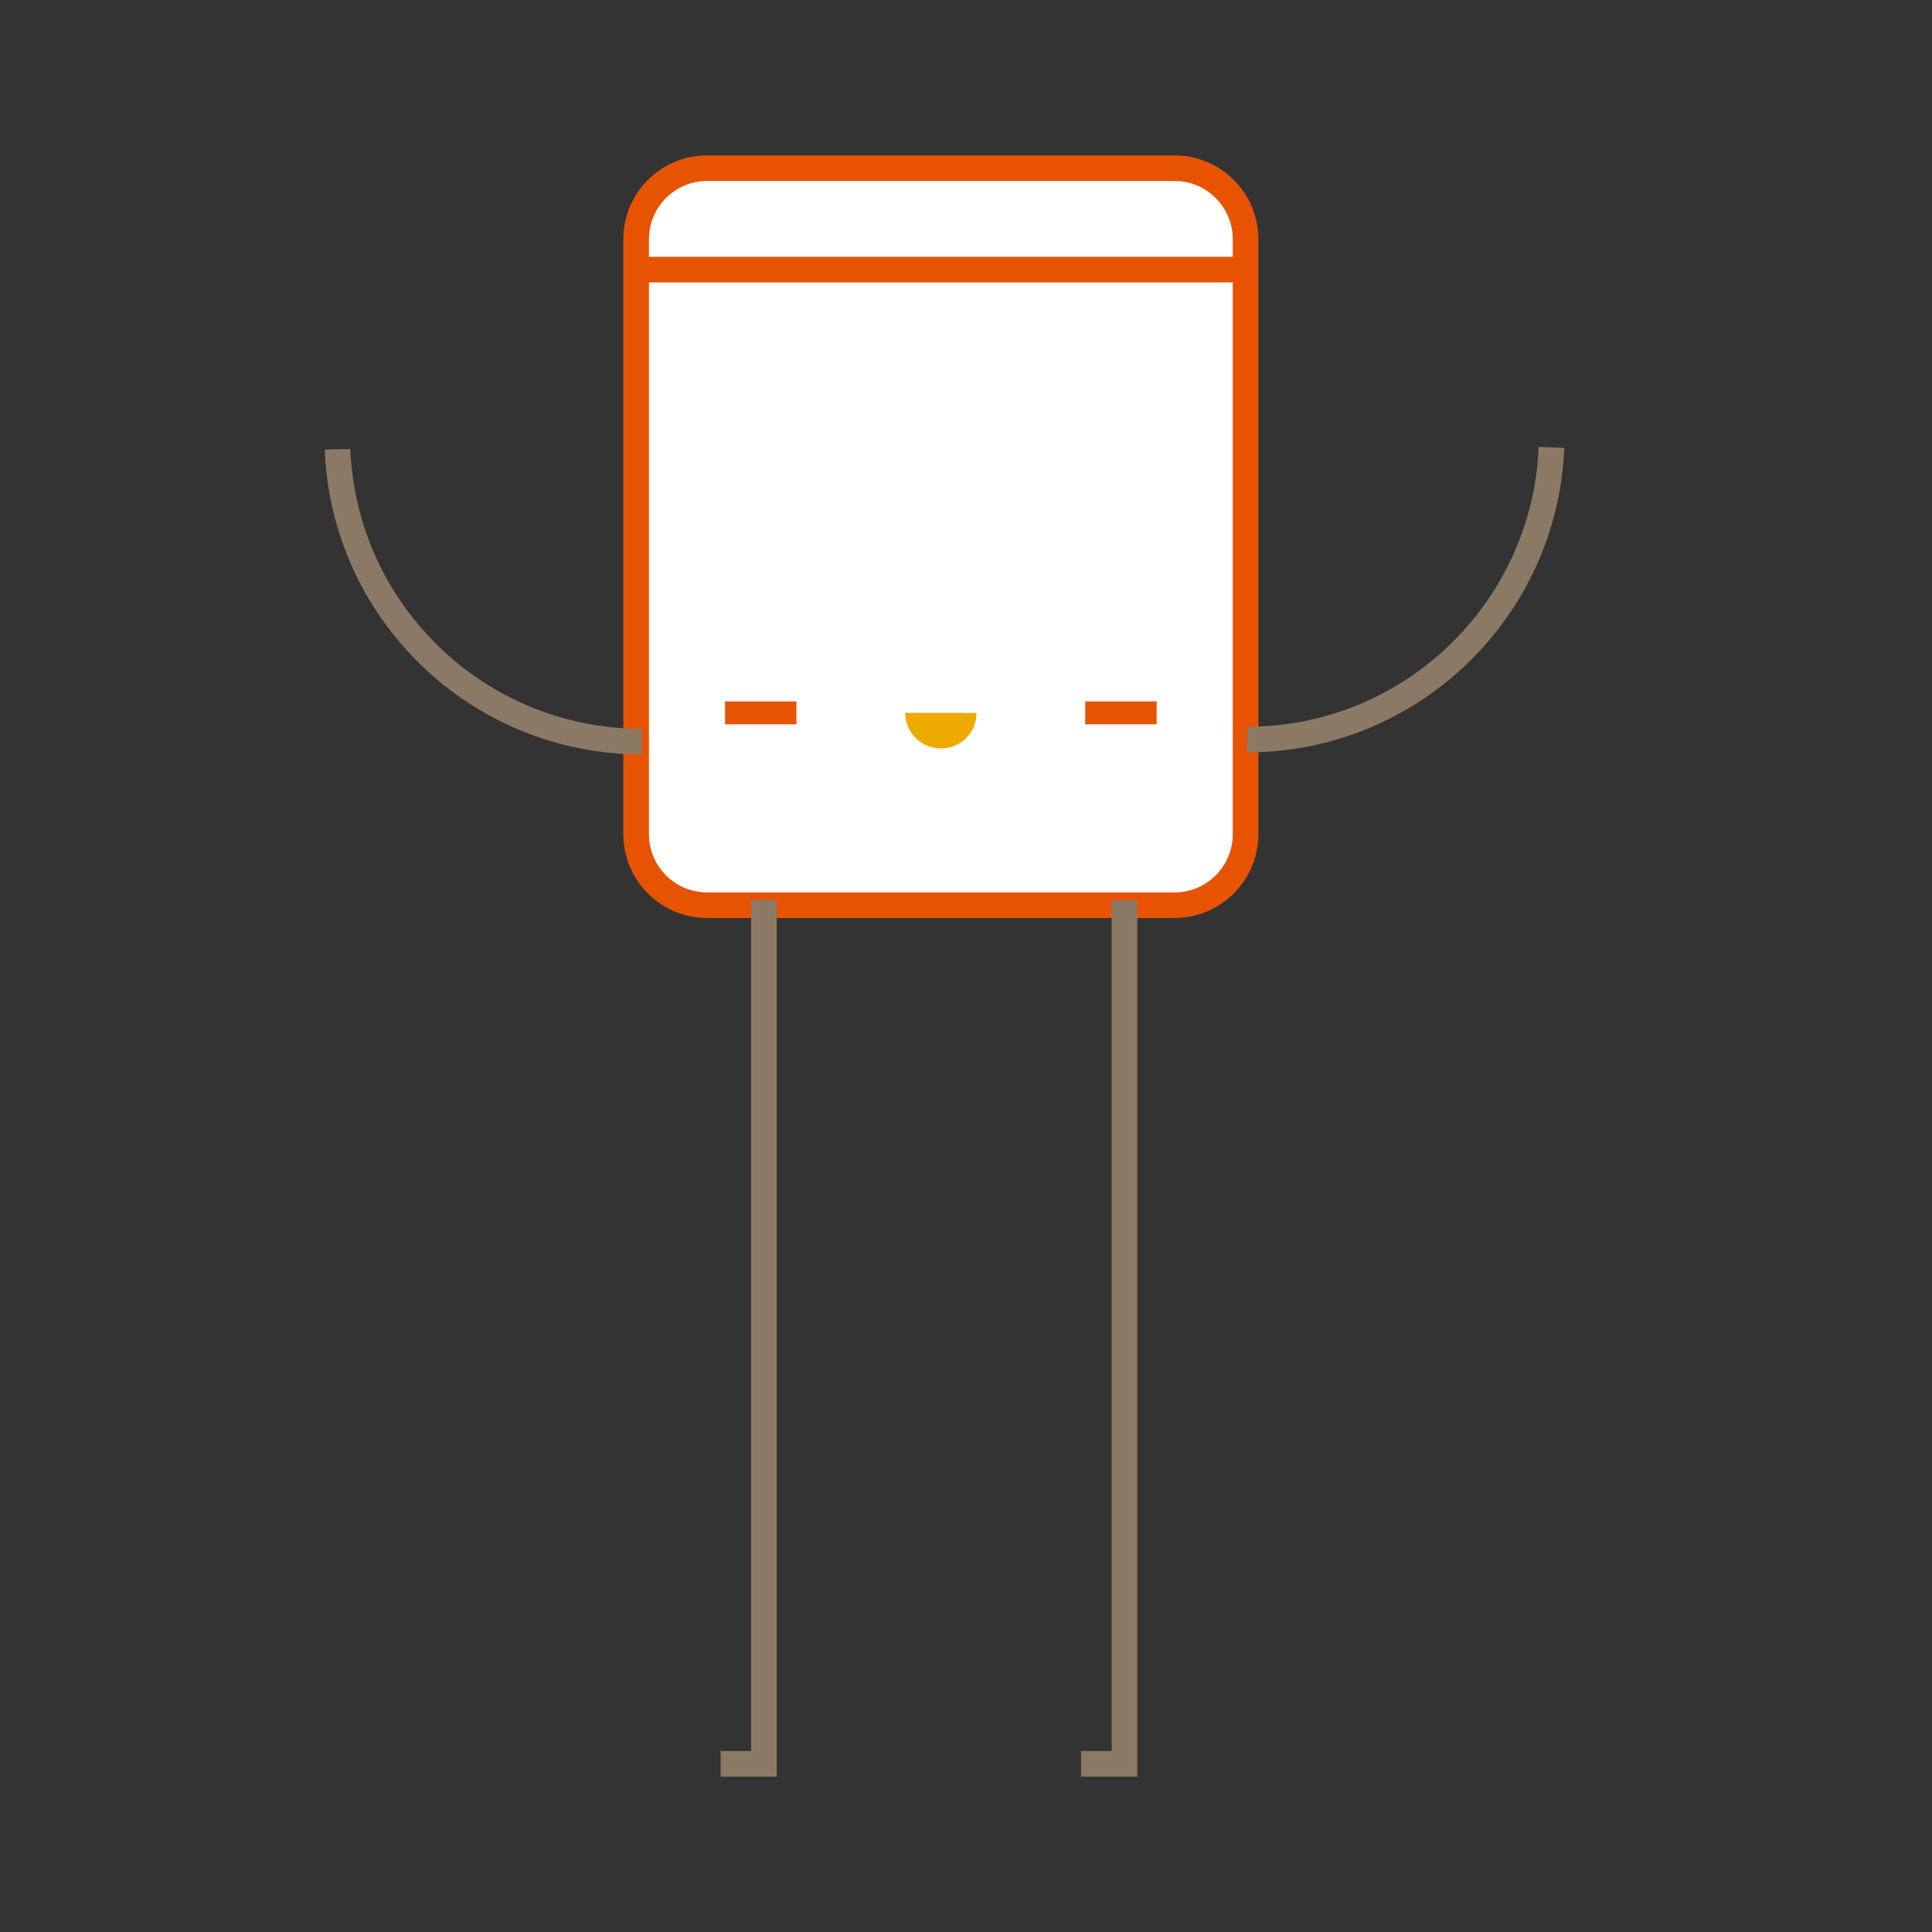 <?xml version="1.0" encoding="utf-8"?>
<!-- Generator: Adobe Illustrator 16.0.0, SVG Export Plug-In . SVG Version: 6.00 Build 0)  -->
<!DOCTYPE svg PUBLIC "-//W3C//DTD SVG 1.1//EN" "http://www.w3.org/Graphics/SVG/1.1/DTD/svg11.dtd">
<svg version="1.1" xmlns="http://www.w3.org/2000/svg" xmlns:xlink="http://www.w3.org/1999/xlink" x="0px" y="0px"
	 width="198.43px" height="198.431px" viewBox="0 0 198.43 198.431" enable-background="new 0 0 198.43 198.431"
	 xml:space="preserve">
<rect x="0" y="0" width="198.43" height="198.431" fill="#333333" stroke="none"/>
<g id="Guides_For_Artboard">
</g>
<g id="Layer_1">
	<g>
		<path fill="#FFFFFF" stroke="#E75300" stroke-width="2.631" stroke-miterlimit="10" d="M127.928,85.684
			c0,4.023-3.273,7.288-7.295,7.288H72.624c-4.022,0-7.288-3.265-7.288-7.288v-61.12c0-4.029,3.266-7.291,7.288-7.291h48.009
			c4.021,0,7.295,3.262,7.295,7.291V85.684z"/>
		<path fill="none" stroke="#8C7965" stroke-width="2.631" stroke-miterlimit="10" d="M34.667,46.214v-0.046
			c0.672,16.689,14.416,30.007,31.264,30.004"/>
		<path fill="none" stroke="#8C7965" stroke-width="2.631" stroke-miterlimit="10" d="M128.082,75.957
			c16.848,0.003,30.584-13.323,31.264-30.008"/>
		<polyline fill="none" stroke="#8C7965" stroke-width="2.631" stroke-miterlimit="10" points="115.49,92.472 115.49,181.158 
			111.035,181.158 		"/>
		<polyline fill="none" stroke="#8C7965" stroke-width="2.631" stroke-miterlimit="10" points="78.46,92.472 78.46,181.158 
			74.013,181.158 		"/>
		<rect x="111.459" y="72.041" fill="#E75300" width="7.336" height="2.352"/>
		<rect x="74.469" y="72.041" fill="#E75300" width="7.326" height="2.352"/>
		<path fill="#EDAA00" d="M100.295,73.222c0.016,2.02-1.628,3.646-3.652,3.655c-2.029-0.003-3.666-1.64-3.666-3.663"/>
		
			<line fill="none" stroke="#E75300" stroke-width="2.631" stroke-miterlimit="10" x1="65.335" y1="27.692" x2="127.928" y2="27.692"/>
	</g>
</g>
<g id="Layer_2">
	<g>
		<path fill="none" stroke="#8C7965" stroke-width="2.631" stroke-miterlimit="10" d="M-2568.353,1364.619v0.047
			c-0.758-18.83-16.264-33.869-35.291-33.869"/>
		<path fill="none" stroke="#8C7965" stroke-width="2.631" stroke-miterlimit="10" d="M-2707.876,1297.385v-0.051
			c0.758,18.838,16.273,33.873,35.291,33.869"/>
		<polyline fill="none" stroke="#8C7965" stroke-width="2.631" stroke-miterlimit="10" points="-2650.202,1361.25 
			-2650.202,1449.717 -2655.231,1449.717 		"/>
		<polyline fill="none" stroke="#8C7965" stroke-width="2.631" stroke-miterlimit="10" points="-2624.779,1361.25 
			-2624.779,1449.717 -2629.8,1449.717 		"/>
		<path fill="#FFFFFF" stroke="#EDAA00" stroke-width="2.631" stroke-miterlimit="10" d="M-2602.074,1321.721
			c0-19.512-15.82-35.314-35.326-35.314c-19.506,0-35.324,15.803-35.324,35.314c0,11.719,5.727,22.068,14.512,28.496v10.738h15.715
			v-7.049c1.664,0.25,3.363,0.41,5.098,0.41c1.734,0,3.433-0.16,5.107-0.41v7.049h15.697v-10.734
			C-2607.81,1343.789-2602.074,1333.439-2602.074,1321.721z"/>
		<path fill="#E75300" d="M-2638.854,1329.324c-0.818-0.814-0.811-2.113,0-2.928c0.803-0.803,2.107-0.803,2.919,0
			c0.801,0.814,0.801,2.125,0,2.928C-2636.748,1330.135-2638.052,1330.135-2638.854,1329.324"/>
		<polygon fill="#007481" points="-2612.376,1326.529 -2615.173,1326.529 -2615.173,1323.729 -2617.851,1323.729 
			-2617.851,1326.529 -2620.656,1326.529 -2620.656,1329.189 -2617.851,1329.189 -2617.851,1332 -2615.173,1332 -2615.173,1329.189 
			-2612.376,1329.189 		"/>
		<polygon fill="#007481" points="-2654.151,1326.529 -2656.948,1326.529 -2656.948,1323.729 -2659.608,1323.729 
			-2659.608,1326.529 -2662.423,1326.529 -2662.423,1329.189 -2659.608,1329.189 -2659.608,1332 -2656.948,1332 -2656.948,1329.189 
			-2654.151,1329.189 		"/>
	</g>
</g>
<g id="Layer_3">
	<g>
		<path fill="none" stroke="#8C7965" stroke-width="2.631" stroke-miterlimit="10" d="M-2612.976,700.867v-0.048
			c0.703,17.401,15.027,31.288,32.6,31.285"/>
		<path fill="none" stroke="#8C7965" stroke-width="2.631" stroke-miterlimit="10" d="M-2482.859,762.971v0.044
			c-0.701-17.394-15.027-31.285-32.604-31.285"/>
		<polyline fill="none" stroke="#8C7965" stroke-width="2.631" stroke-miterlimit="10" points="-2567.121,771.794 
			-2567.121,856.999 -2571.484,856.999 		"/>
		<polyline fill="none" stroke="#8C7965" stroke-width="2.631" stroke-miterlimit="10" points="-2547.818,771.794 
			-2547.818,856.999 -2552.458,856.999 		"/>
		<polyline fill="none" stroke="#8C7965" stroke-width="2.631" stroke-miterlimit="10" points="-2528.404,771.794 
			-2528.404,856.999 -2533.044,856.999 		"/>
		<path fill="#FFFFFF" stroke="#8C7965" stroke-width="2.631" stroke-miterlimit="10" d="M-2515.195,702.175v-3.27
			c0-4.193-3.402-7.595-7.596-7.595h-50.055c-4.199,0-7.602,3.401-7.602,7.595v3.27h7.684v12.1h-7.684v38.311
			c0,4.143,3.318,7.499,7.441,7.592v11.617h12.693v-11.065h6.145v11.065h12.693v-11.065h6.15v11.065h12.693v-11.617
			c4.121-0.093,7.436-3.449,7.436-7.592v-38.311h-7.686v-12.1H-2515.195z"/>
		
			<line fill="none" stroke="#8C7965" stroke-width="2.631" stroke-miterlimit="10" x1="-2573.005" y1="760.177" x2="-2522.63" y2="760.177"/>
		<path fill="none" stroke="#8C7965" stroke-width="2.631" stroke-miterlimit="10" d="M-2541.14,707.593
			c0-3.678-2.99-6.674-6.678-6.674c-3.691,0-6.678,2.996-6.678,6.674c0,3.695,2.986,6.683,6.678,6.683
			C-2544.13,714.275-2541.14,711.288-2541.14,707.593z"/>
		<polygon fill="#EDAA00" points="-2532.353,729.017 -2528.531,732.84 -2524.708,729.017 -2528.531,725.2 		"/>
		<polygon fill="#EDAA00" points="-2570.931,729.017 -2567.105,732.84 -2563.283,729.017 -2567.105,725.2 		"/>
		<path fill="#007481" d="M-2549.724,729.017c-0.008-1.063,0.854-1.903,1.91-1.908c1.055,0,1.904,0.85,1.904,1.908
			s-0.859,1.908-1.904,1.908C-2548.875,730.925-2549.732,730.075-2549.724,729.017"/>
	</g>
</g>
<g id="Layer_4">
	<g>
		<path fill="none" stroke="#8C7965" stroke-width="2.631" stroke-miterlimit="10" d="M-2638.115,950.002v-0.049
			c0.697,17.193,14.85,30.912,32.209,30.91"/>
		<polyline fill="none" stroke="#8C7965" stroke-width="2.631" stroke-miterlimit="10" points="-2592.721,1008.18 
			-2592.721,1103.963 -2596.959,1103.963 		"/>
		<polyline fill="none" stroke="#8C7965" stroke-width="2.631" stroke-miterlimit="10" points="-2569.246,1008.18 
			-2569.246,1088.727 -2573.488,1088.727 		"/>
		<path fill="none" stroke="#8C7965" stroke-width="2.631" stroke-miterlimit="10" d="M-2522.637,1011.359v0.041
			c-0.691-17.184-14.85-30.908-32.205-30.908"/>
		<path fill="#FFFFFF" stroke="#007481" stroke-width="2.631" stroke-miterlimit="10" d="M-2606.033,997.502v-33.891
			c0-14.219,11.463-25.744,25.594-25.744c14.137,0,25.598,11.525,25.598,25.744v33.891"/>
		<path fill="#E75300" d="M-2579.107,978.857c0.744-0.74,0.736-1.939,0-2.684c-0.734-0.738-1.924-0.738-2.668,0
			c-0.736,0.744-0.736,1.953,0,2.684C-2581.039,979.605-2579.842,979.605-2579.107,978.857"/>
		<path fill="#8C7965" d="M-2594.939,974.832c-1.469-1.486-3.85-1.486-5.338,0c-1.471,1.488-1.471,3.891,0,5.375
			c1.479,1.486,3.869,1.486,5.338,0C-2593.453,978.715-2593.465,976.32-2594.939,974.832 M-2597.602,979.42l-1.893-1.902
			l1.893-1.896l1.885,1.896L-2597.602,979.42z"/>
		<path fill="#8C7965" d="M-2560.617,974.832c-1.463-1.486-3.85-1.486-5.338,0c-1.461,1.488-1.461,3.891,0,5.375
			c1.48,1.486,3.875,1.486,5.338,0C-2559.129,978.715-2559.145,976.32-2560.617,974.832 M-2563.281,979.42l-1.885-1.902l1.885-1.896
			l1.895,1.896L-2563.281,979.42z"/>
		
			<rect x="-2611.254" y="997.502" fill="#FFFFFF" stroke="#007481" stroke-width="2.631" stroke-miterlimit="10" width="61.9" height="10.678"/>
	</g>
</g>
</svg>
